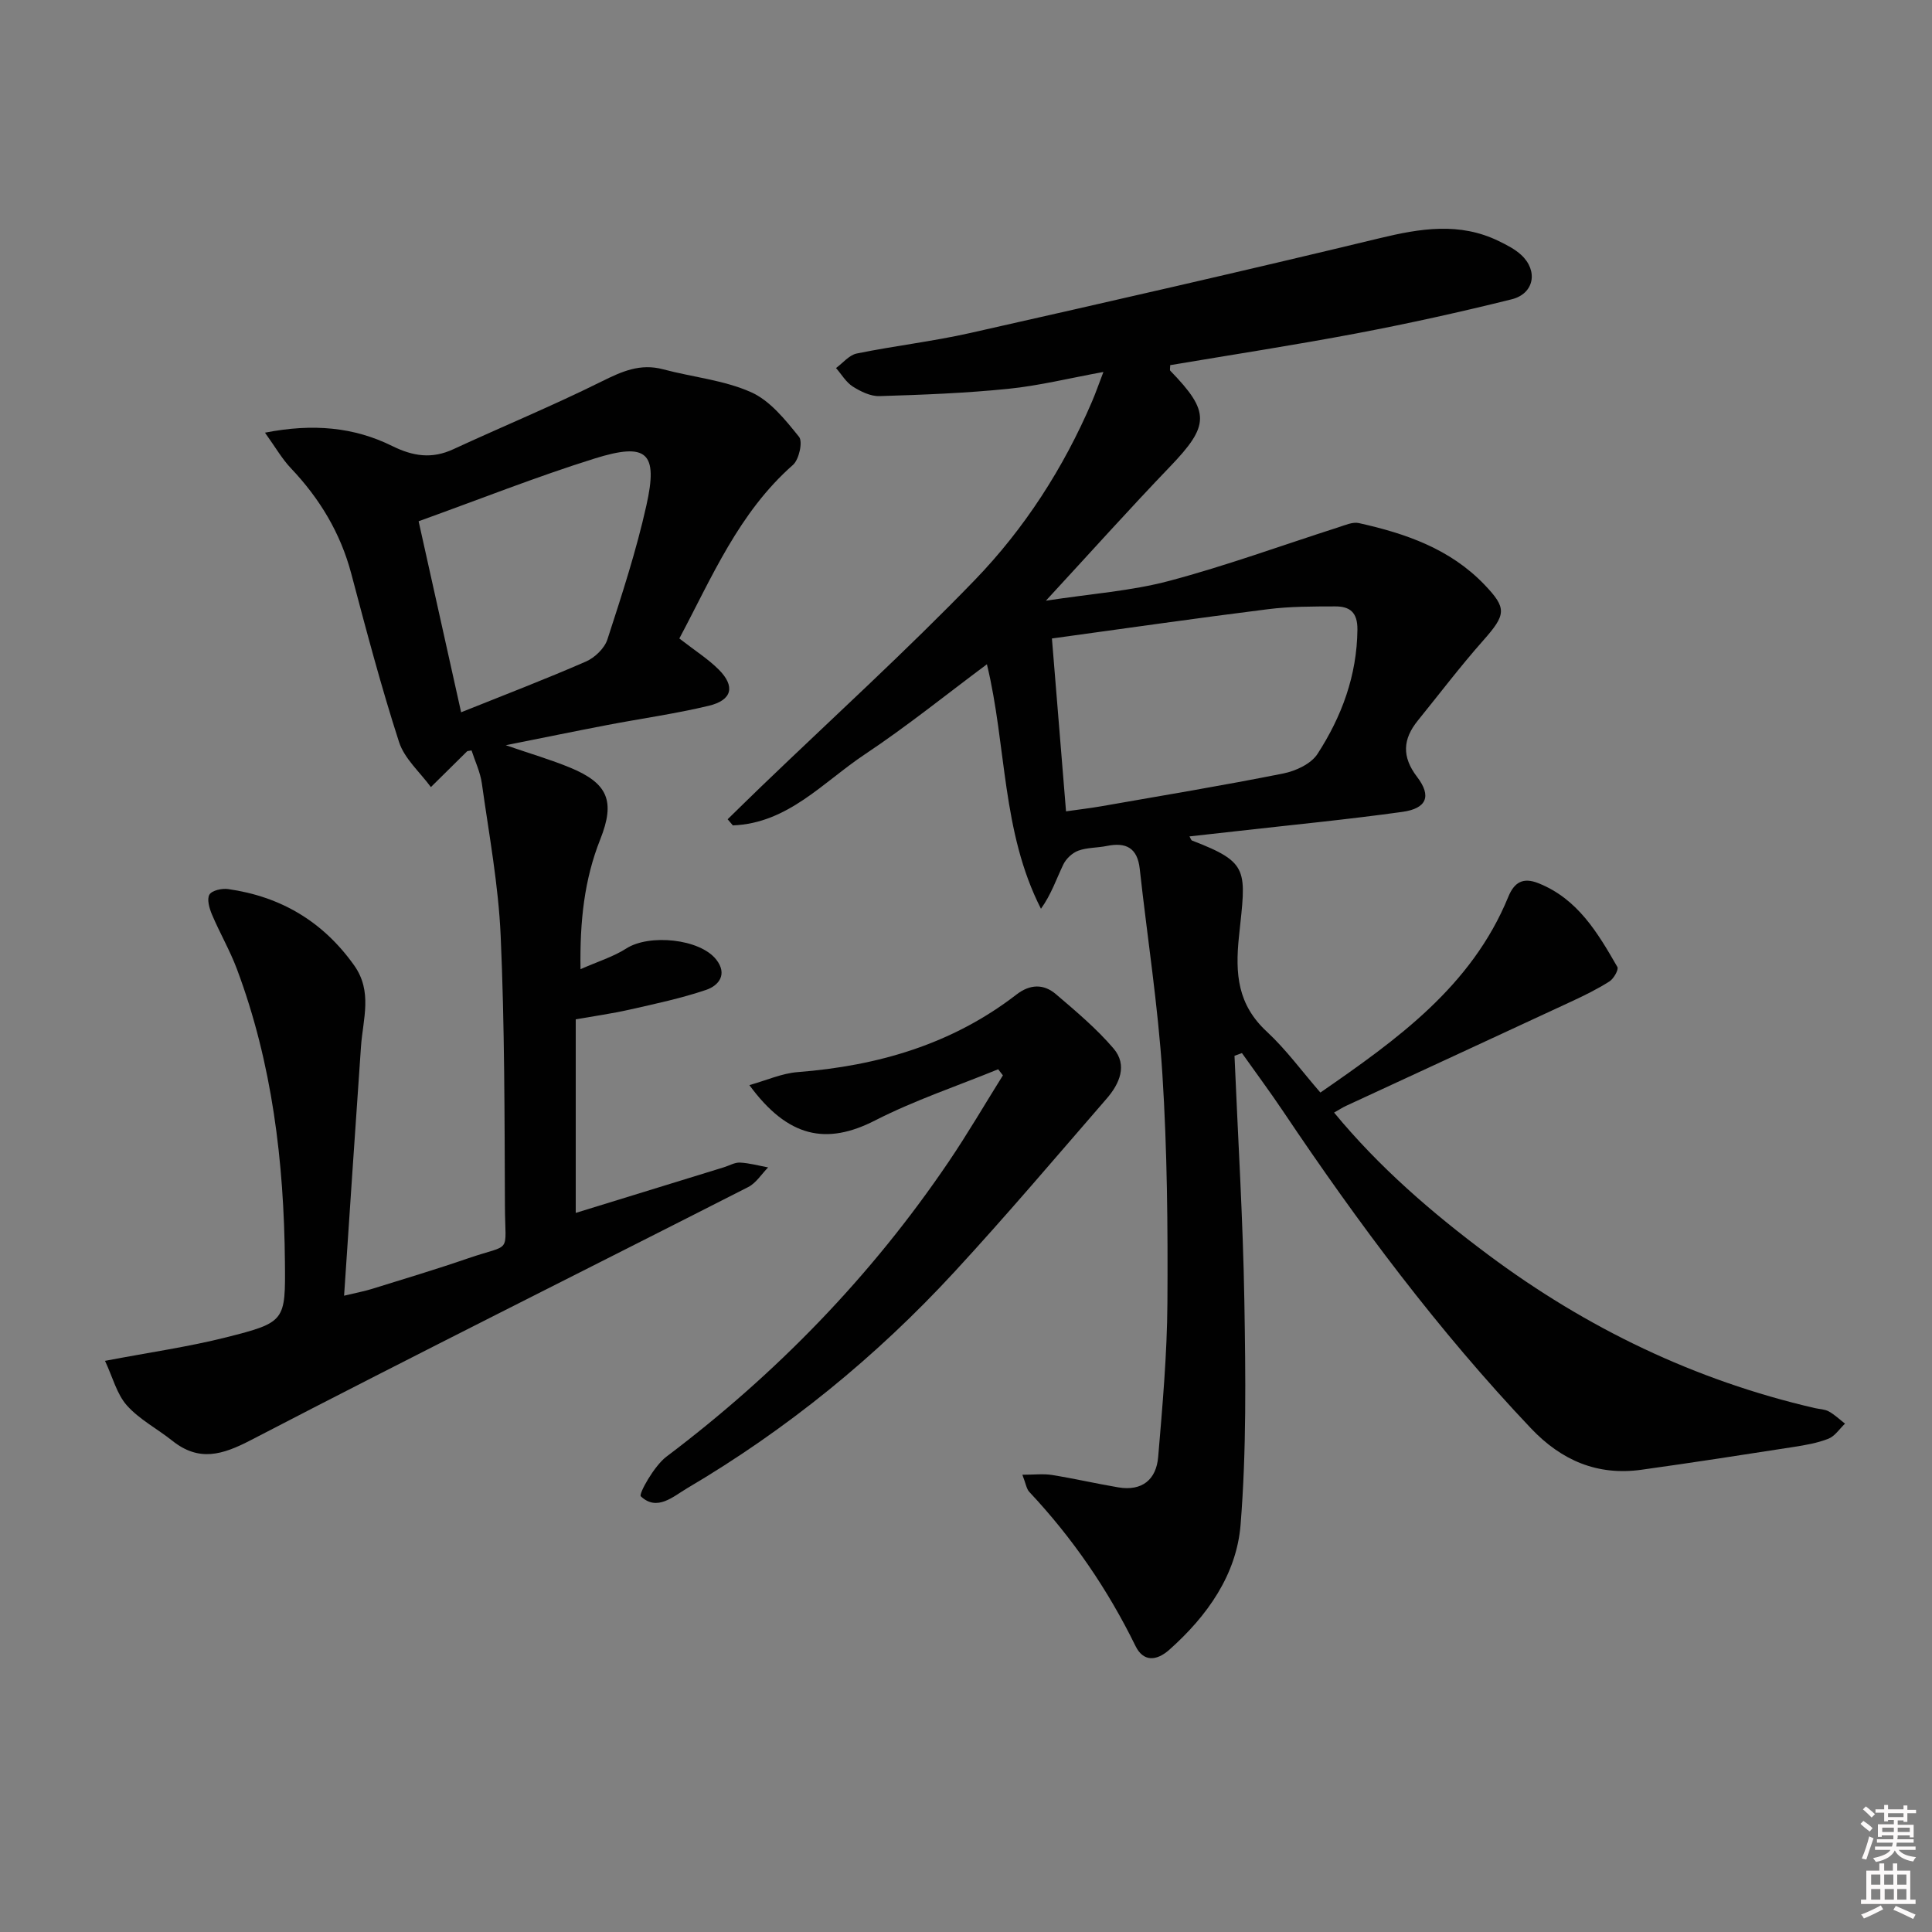 <svg enable-background="new 0 0 400 400" viewBox="0 0 400 400" xmlns="http://www.w3.org/2000/svg"><rect x="0" y="0" width="400" height="400" fill="#808080" stroke="none"/><path d="m385.2 377.6.6-.6c.6.4 1.3.9 1.9 1.5l-.6.7c-.8-.6-1.4-1.1-1.9-1.6zm.3 7.1c.6-1.4 1.1-2.9 1.5-4.5.3.1.6.3.9.4-.5 1.4-1 2.9-1.5 4.4l-.9-.2zm.2-10.1.6-.6c.7.5 1.3 1.1 1.9 1.6l-.7.7c-.6-.6-1.2-1.2-1.8-1.7zm8.4-.8h.8v.9h1.8v.7h-1.8v1.8h-.8v-.3h-1.2v.9h3.3v2.6h-.8v-.4h-2.5c0 .3 0 .6-.1.8h3.4v.7h-3.5c0 .3-.1.6-.1.8h4v.7h-3.5c.7.9 1.9 1.3 3.6 1.5-.2.2-.4.5-.6.9-1.9-.3-3.2-1.1-3.8-2.3-.5 1.1-1.8 2-3.9 2.4-.2-.3-.4-.5-.6-.8 1.9-.4 3.1-.9 3.6-1.7h-3.2v-.7h3.5c.1-.2.1-.5.2-.8h-3.3v-.7h3.4c0-.2 0-.5 0-.8h-2.4v.3h-.8v-2.6h3.3v-.9h-1.2v.3h-.8v-1.8h-1.8v-.7h1.8v-.9h.8v.9h3.2zm-4.4 5.5h2.4c0-.3 0-.6 0-.9h-2.4zm1.2-3.1h3.2v-.8h-3.2zm4.4 2.2h-2.4v.9h2.5v-.9z" fill="#fcfafa"/><path d="m389.2 385.8h.9v1.5h1.8v-1.5h.9v1.5h2.7v6h1.1v.9h-11.3v-.9h1.1v-6h2.7v-1.5zm.2 8.7.5.8c-1.2.6-2.5 1.3-4 1.9-.2-.3-.3-.6-.6-.8 1.6-.6 3-1.3 4.1-1.9zm-2-4.3h1.9v-2.1h-1.9zm0 3.1h1.9v-2.2h-1.9zm2.7-3.1h1.9v-2.1h-1.9zm.1 3.1h1.9v-2.2h-1.9zm2.3 1.3c1.4.6 2.7 1.2 4.1 1.8l-.5.9c-1.5-.7-2.8-1.4-4.1-1.9zm2.2-6.5h-1.9v2.1h1.9zm-1.9 5.2h1.9v-2.2h-1.9z" fill="#fcfafa"/><g fill="#010101"><path d="m255.59 218.59c.71 16.92 1.76 33.84 2.04 50.77.26 15.44.45 30.95-.78 46.31-.83 10.35-6.9 18.91-14.75 25.89-2.7 2.4-5.4 2.5-7-.76-5.76-11.75-13.04-22.38-21.99-31.91-.6-.64-.72-1.73-1.44-3.56 2.47 0 4.35-.24 6.15.05 4.58.74 9.11 1.78 13.69 2.56 4.93.84 7.89-1.59 8.28-6.31.89-10.58 1.84-21.2 1.91-31.81.1-15.81-.04-31.66-1.04-47.42-.9-14.21-3.13-28.34-4.69-42.52-.48-4.35-2.85-5.55-6.83-4.73-1.95.4-4.05.3-5.88.97-1.24.45-2.53 1.66-3.11 2.86-1.44 2.99-2.48 6.17-4.63 9.17-8.17-16.02-7.09-33.69-11.19-50.62-8.32 6.19-16.53 12.83-25.29 18.66-8.61 5.73-15.91 14.27-27.31 14.7-.36-.42-.72-.85-1.08-1.27 2.35-2.29 4.68-4.59 7.04-6.86 14.75-14.18 29.91-27.96 44.12-42.66 10.31-10.67 18.37-23.19 24.27-36.94.77-1.79 1.4-3.63 2.37-6.15-7.07 1.29-13.34 2.85-19.69 3.49-8.85.9-17.77 1.24-26.67 1.51-1.84.06-3.9-.95-5.53-1.98-1.4-.89-2.33-2.53-3.47-3.83 1.42-1.04 2.72-2.69 4.29-3.01 7.79-1.59 15.72-2.5 23.46-4.24 28.3-6.38 56.59-12.82 84.79-19.63 8.45-2.04 16.56-3.37 24.69.6 1.63.8 3.32 1.65 4.63 2.86 3.55 3.27 2.7 8.03-1.98 9.19-10.62 2.64-21.33 5.01-32.09 7.05-12.83 2.43-25.74 4.41-38.6 6.58 0 .57-.13 1 .02 1.16 8.28 8.53 8.14 11.31-.06 19.85-8.37 8.72-16.44 17.73-25.7 27.76 9.4-1.45 17.67-2.01 25.52-4.1 11.82-3.14 23.35-7.36 35.01-11.09 1.39-.44 2.98-1.17 4.27-.88 9.67 2.15 18.89 5.32 26.01 12.76 4.67 4.89 4.49 6.17-.28 11.56-4.72 5.33-9.03 11.02-13.52 16.56-3.12 3.85-3.36 7.48-.15 11.68 3.04 3.98 1.98 6.53-3.05 7.23-11.34 1.58-22.74 2.68-34.12 3.97-3.3.37-6.59.73-9.96 1.11.22.36.32.78.54.86 11.99 4.61 11.15 6.08 9.71 19.81-.83 7.88-.26 14.17 5.77 19.76 3.99 3.7 7.25 8.19 11.08 12.6 15.89-10.99 31.31-21.98 38.91-40.53 1.23-3 3.04-4.07 6.18-2.83 8.18 3.23 12.33 10.29 16.4 17.36.31.54-.76 2.44-1.65 3-2.51 1.59-5.21 2.92-7.91 4.17-15.52 7.22-31.07 14.38-46.6 21.58-.74.34-1.43.8-2.49 1.4 9.39 11.38 20.29 20.77 31.87 29.41 20.38 15.21 42.83 26.03 67.66 31.77.97.22 2.06.23 2.89.69 1.22.67 2.25 1.67 3.36 2.53-1.13 1.07-2.09 2.59-3.43 3.12-2.28.9-4.79 1.33-7.23 1.71-10.5 1.63-20.99 3.26-31.51 4.72-9.1 1.26-16.54-1.93-22.84-8.57-19.2-20.24-35.79-42.49-51.3-65.61-2.75-4.1-5.7-8.06-8.55-12.09-.49.18-1.01.37-1.54.56zm-34.88-50.61c2.79-.4 5.05-.66 7.29-1.05 12.57-2.2 25.17-4.29 37.69-6.79 2.57-.51 5.75-1.99 7.08-4.04 5.02-7.75 8.17-16.23 8.27-25.73.04-3.65-1.62-4.83-4.6-4.82-4.65.01-9.33 0-13.93.58-14.77 1.85-29.5 3.97-44.72 6.06.99 12.26 1.94 23.78 2.92 35.79z"/><path d="m140.65 132.19c3.25 2.53 5.96 4.24 8.16 6.44 3.46 3.47 2.78 6.33-2.05 7.49-6.92 1.66-13.99 2.64-20.99 3.98-6.63 1.27-13.24 2.63-21.06 4.19 5.26 1.81 9.39 3.01 13.35 4.65 7.83 3.24 9.35 6.95 6.22 14.83-3.31 8.32-4.25 16.96-4.09 26.89 3.62-1.6 6.8-2.57 9.5-4.3 4.74-3.03 15.21-2.01 18.6 2.31 2.37 3.02.56 5.38-2.11 6.28-5.15 1.74-10.51 2.88-15.82 4.08-3.67.83-7.41 1.35-11.16 2.01v40.08c10.47-3.22 20.58-6.34 30.68-9.45 1.11-.34 2.23-1.02 3.32-.97 1.96.1 3.89.64 5.83 1-1.36 1.38-2.48 3.23-4.11 4.06-34.32 17.48-68.8 34.65-102.98 52.4-5.96 3.1-10.76 4.52-16.28.12-3.11-2.48-6.8-4.39-9.39-7.3-2.09-2.35-2.93-5.82-4.53-9.23 9.27-1.77 17.29-2.9 25.09-4.87 12.28-3.11 12.28-3.35 12.16-15.63-.2-20.71-2.62-41.08-9.94-60.62-1.45-3.87-3.56-7.48-5.17-11.3-.54-1.27-1.08-3.16-.52-4.11.52-.87 2.59-1.33 3.86-1.15 10.9 1.55 19.63 6.7 26.09 15.78 3.88 5.45 1.83 11.12 1.43 16.81-1.19 16.9-2.3 33.8-3.5 51.6 2.71-.65 4.24-.93 5.72-1.39 6.66-2.07 13.34-4.07 19.93-6.34 9.27-3.19 7.69-.61 7.65-10.83-.08-18.64-.06-37.3-.88-55.91-.46-10.57-2.43-21.09-3.9-31.61-.33-2.34-1.41-4.58-2.13-6.81-.63.12-.84.1-.93.19-2.5 2.46-5 4.93-7.49 7.4-2.26-3.09-5.47-5.87-6.59-9.32-3.72-11.5-6.8-23.2-9.9-34.89-2.24-8.44-6.55-15.55-12.51-21.83-1.83-1.93-3.18-4.32-5.35-7.34 10.01-1.96 18.45-1.13 26.32 2.75 4.37 2.16 8.25 2.73 12.69.67 10.21-4.72 20.63-9.02 30.69-14.02 4.19-2.08 7.99-3.79 12.73-2.52 6.07 1.62 12.54 2.22 18.19 4.73 3.95 1.75 7.11 5.72 9.95 9.25.82 1.01 0 4.71-1.25 5.81-11.24 9.89-16.78 23.28-23.53 35.94zm-53.98-24.27c2.95 13.25 5.81 26.12 8.8 39.55 8.98-3.6 17.49-6.86 25.83-10.5 1.84-.8 3.86-2.74 4.46-4.59 2.97-9.14 5.97-18.33 8.06-27.7 2.47-11.02.17-13.15-10.74-9.74-11.99 3.75-23.71 8.41-36.41 12.98z"/><path d="m206.66 221.38c-8.51 3.48-17.31 6.42-25.47 10.59-10.06 5.15-18.03 3.61-26.04-7.31 3.6-1.01 6.74-2.44 9.98-2.69 16.59-1.29 31.99-5.76 45.33-16.07 2.8-2.16 5.62-2.23 8.15-.07 4.16 3.55 8.4 7.11 11.93 11.24 2.96 3.46 1.24 7.33-1.42 10.39-10.44 12.03-20.74 24.2-31.54 35.9-16.22 17.58-34.63 32.57-55.26 44.73-2.97 1.75-6.28 4.9-9.65 1.7-.48-.45 2.74-6.27 5.3-8.2 22.79-17.19 42.39-37.37 58.4-61 3.96-5.84 7.52-11.96 11.27-17.95-.33-.43-.66-.85-.98-1.26z"/></g></svg>